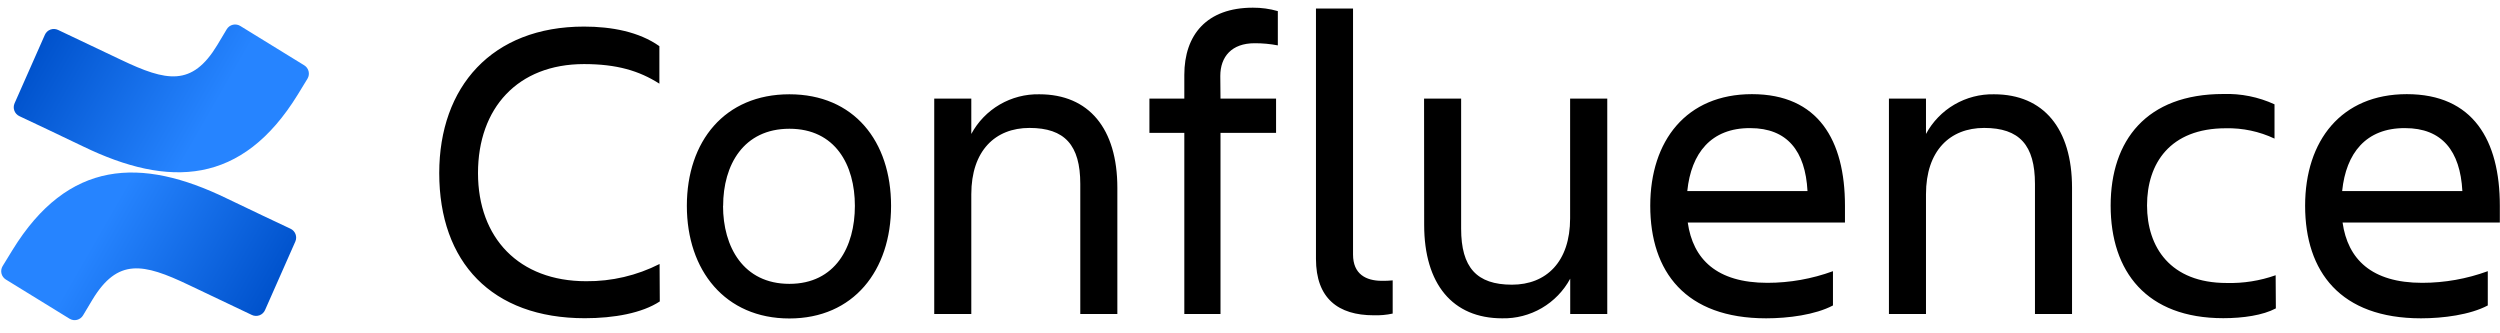<svg width="150" height="20" viewBox="0 0 150 20" fill="none" xmlns="http://www.w3.org/2000/svg">
<g id="confluence.278c952aa72bb09f820b2aa5c050f7bf.svg" clip-path="url(#clip0_6893_29420)">
<g id="Layer 2">
<g id="Blue">
<path id="Vector" d="M39.587 18.086C38.526 18.785 36.846 19.093 35.09 19.093C29.508 19.093 26.354 15.733 26.354 10.384C26.354 5.214 29.508 1.595 35.04 1.595C36.694 1.595 38.347 1.906 39.563 2.77V5.02C38.347 4.245 37.005 3.845 35.04 3.845C31.059 3.845 28.68 6.489 28.68 10.384C28.68 14.279 31.136 16.873 35.169 16.873C36.699 16.887 38.211 16.532 39.575 15.839L39.587 18.086ZM41.211 12.352C41.211 8.474 43.485 5.657 47.362 5.657C51.24 5.657 53.464 8.474 53.464 12.352C53.464 16.23 51.214 19.108 47.362 19.108C43.511 19.108 41.211 16.23 41.211 12.352ZM43.382 12.352C43.382 14.808 44.598 17.031 47.362 17.031C50.127 17.031 51.293 14.808 51.293 12.352C51.293 9.896 50.118 7.725 47.365 7.725C44.613 7.725 43.388 9.896 43.388 12.352H43.382ZM67.041 18.841H64.817V11.036C64.817 8.709 63.886 7.676 61.768 7.676C59.712 7.676 58.278 9.044 58.278 11.656V18.841H56.054V5.916H58.278V8.037C58.674 7.303 59.264 6.692 59.985 6.272C60.705 5.853 61.528 5.64 62.361 5.657C65.334 5.657 67.041 7.714 67.041 11.268V18.841ZM73.23 5.916H76.564V7.972H73.23V18.841H71.059V7.972H68.965V5.916H71.059V4.494C71.059 2.091 72.405 0.461 75.172 0.461C75.678 0.458 76.183 0.527 76.67 0.667V2.723C76.21 2.635 75.743 2.592 75.275 2.594C73.906 2.594 73.218 3.396 73.218 4.559L73.23 5.916ZM82.421 18.917C80.3 18.917 78.958 17.91 78.958 15.53V0.514H81.182V15.272C81.182 16.447 81.957 16.849 82.915 16.849C83.131 16.853 83.346 16.844 83.561 16.823V18.814C83.187 18.895 82.804 18.929 82.421 18.917ZM85.444 5.916H87.668V13.721C87.668 16.047 88.599 17.081 90.717 17.081C92.773 17.081 94.207 15.713 94.207 13.101V5.916H96.436V18.841H94.213V16.72C93.817 17.454 93.226 18.065 92.506 18.484C91.785 18.904 90.963 19.117 90.129 19.099C87.157 19.099 85.45 17.043 85.45 13.492L85.444 5.916ZM105.968 19.099C101.133 19.099 99.015 16.309 99.015 12.343C99.015 8.439 101.186 5.649 105.116 5.649C109.097 5.649 110.698 8.416 110.698 12.343V13.351H101.265C101.577 15.548 102.999 16.97 106.048 16.97C107.389 16.968 108.719 16.732 109.978 16.271V18.327C108.915 18.891 107.287 19.099 105.968 19.099ZM101.239 11.462H108.45C108.321 9.059 107.234 7.687 105.014 7.687C102.661 7.673 101.471 9.197 101.239 11.447V11.462ZM124.322 18.841H122.098V11.036C122.098 8.709 121.167 7.676 119.049 7.676C116.993 7.676 115.559 9.044 115.559 11.656V18.841H113.336V5.916H115.559V8.037C115.955 7.303 116.545 6.692 117.266 6.272C117.986 5.853 118.809 5.64 119.642 5.657C122.615 5.657 124.322 7.714 124.322 11.268V18.841ZM136.551 18.503C135.775 18.917 134.585 19.091 133.396 19.091C128.796 19.091 126.639 16.3 126.639 12.334C126.639 8.43 128.784 5.64 133.396 5.64C134.455 5.605 135.508 5.817 136.471 6.26V8.316C135.559 7.886 134.559 7.674 133.551 7.696C130.191 7.696 128.822 9.817 128.822 12.323C128.822 14.828 130.217 16.979 133.601 16.979C134.601 17.005 135.596 16.848 136.539 16.514L136.551 18.503ZM145.26 19.099C140.425 19.099 138.307 16.309 138.307 12.343C138.307 8.439 140.478 5.649 144.408 5.649C148.389 5.649 149.99 8.416 149.99 12.343V13.351H140.554C140.866 15.548 142.287 16.97 145.337 16.97C146.677 16.968 148.008 16.732 149.267 16.271V18.327C148.206 18.891 146.579 19.099 145.26 19.099ZM140.531 11.462H147.742C147.613 9.059 146.526 7.687 144.305 7.687C141.953 7.673 140.763 9.197 140.531 11.447V11.462Z" fill="black"/>
<path id="Vector_2" d="M0.742 15.012C0.551 15.323 0.336 15.684 0.154 15.972C0.076 16.105 0.053 16.262 0.089 16.412C0.126 16.561 0.22 16.69 0.351 16.771L4.17 19.121C4.236 19.162 4.31 19.189 4.387 19.202C4.464 19.214 4.543 19.21 4.618 19.192C4.694 19.173 4.765 19.14 4.828 19.093C4.891 19.047 4.944 18.988 4.983 18.921C5.136 18.666 5.333 18.334 5.547 17.978C7.06 15.482 8.582 15.787 11.325 17.097L15.112 18.898C15.183 18.932 15.26 18.951 15.338 18.954C15.417 18.958 15.495 18.945 15.569 18.918C15.643 18.891 15.71 18.849 15.767 18.795C15.825 18.741 15.87 18.676 15.902 18.604L17.72 14.492C17.782 14.351 17.786 14.191 17.731 14.047C17.676 13.903 17.567 13.786 17.427 13.722C16.628 13.346 15.038 12.597 13.608 11.907C8.461 9.407 4.087 9.568 0.742 15.012Z" fill="url(#paint0_linear_6893_29420)"/>
<path id="Vector_3" d="M17.864 5.679C18.055 5.367 18.269 5.006 18.451 4.718C18.53 4.586 18.553 4.428 18.516 4.278C18.479 4.129 18.386 4 18.255 3.919L14.436 1.569C14.369 1.524 14.294 1.493 14.214 1.479C14.135 1.464 14.054 1.466 13.975 1.484C13.897 1.502 13.823 1.536 13.758 1.584C13.693 1.632 13.639 1.693 13.599 1.763C13.446 2.018 13.249 2.35 13.035 2.706C11.522 5.203 10 4.897 7.257 3.587L3.482 1.795C3.411 1.761 3.334 1.742 3.255 1.739C3.177 1.735 3.098 1.748 3.025 1.775C2.951 1.802 2.884 1.844 2.826 1.898C2.769 1.952 2.723 2.017 2.692 2.089L0.873 6.201C0.812 6.343 0.808 6.502 0.863 6.646C0.918 6.79 1.027 6.907 1.167 6.971C1.966 7.347 3.555 8.096 4.986 8.786C10.144 11.283 14.518 11.116 17.864 5.679Z" fill="url(#paint1_linear_6893_29420)"/>
</g>
</g>
</g>
<defs>
<linearGradient id="paint0_linear_6893_29420" x1="17.617" y1="20.334" x2="6.064" y2="13.696" gradientUnits="userSpaceOnUse">
<stop offset="0.18" stop-color="#0052CC"/>
<stop offset="1" stop-color="#2684FF"/>
</linearGradient>
<linearGradient id="paint1_linear_6893_29420" x1="0.988" y1="0.353" x2="12.544" y2="6.995" gradientUnits="userSpaceOnUse">
<stop offset="0.18" stop-color="#0052CC"/>
<stop offset="1" stop-color="#2684FF"/>
</linearGradient>
<clipPath id="clip0_6893_29420">
<rect width="149.903" height="18.75" fill="white" transform="translate(0.087 0.461)"/>
</clipPath>
</defs>
</svg>
